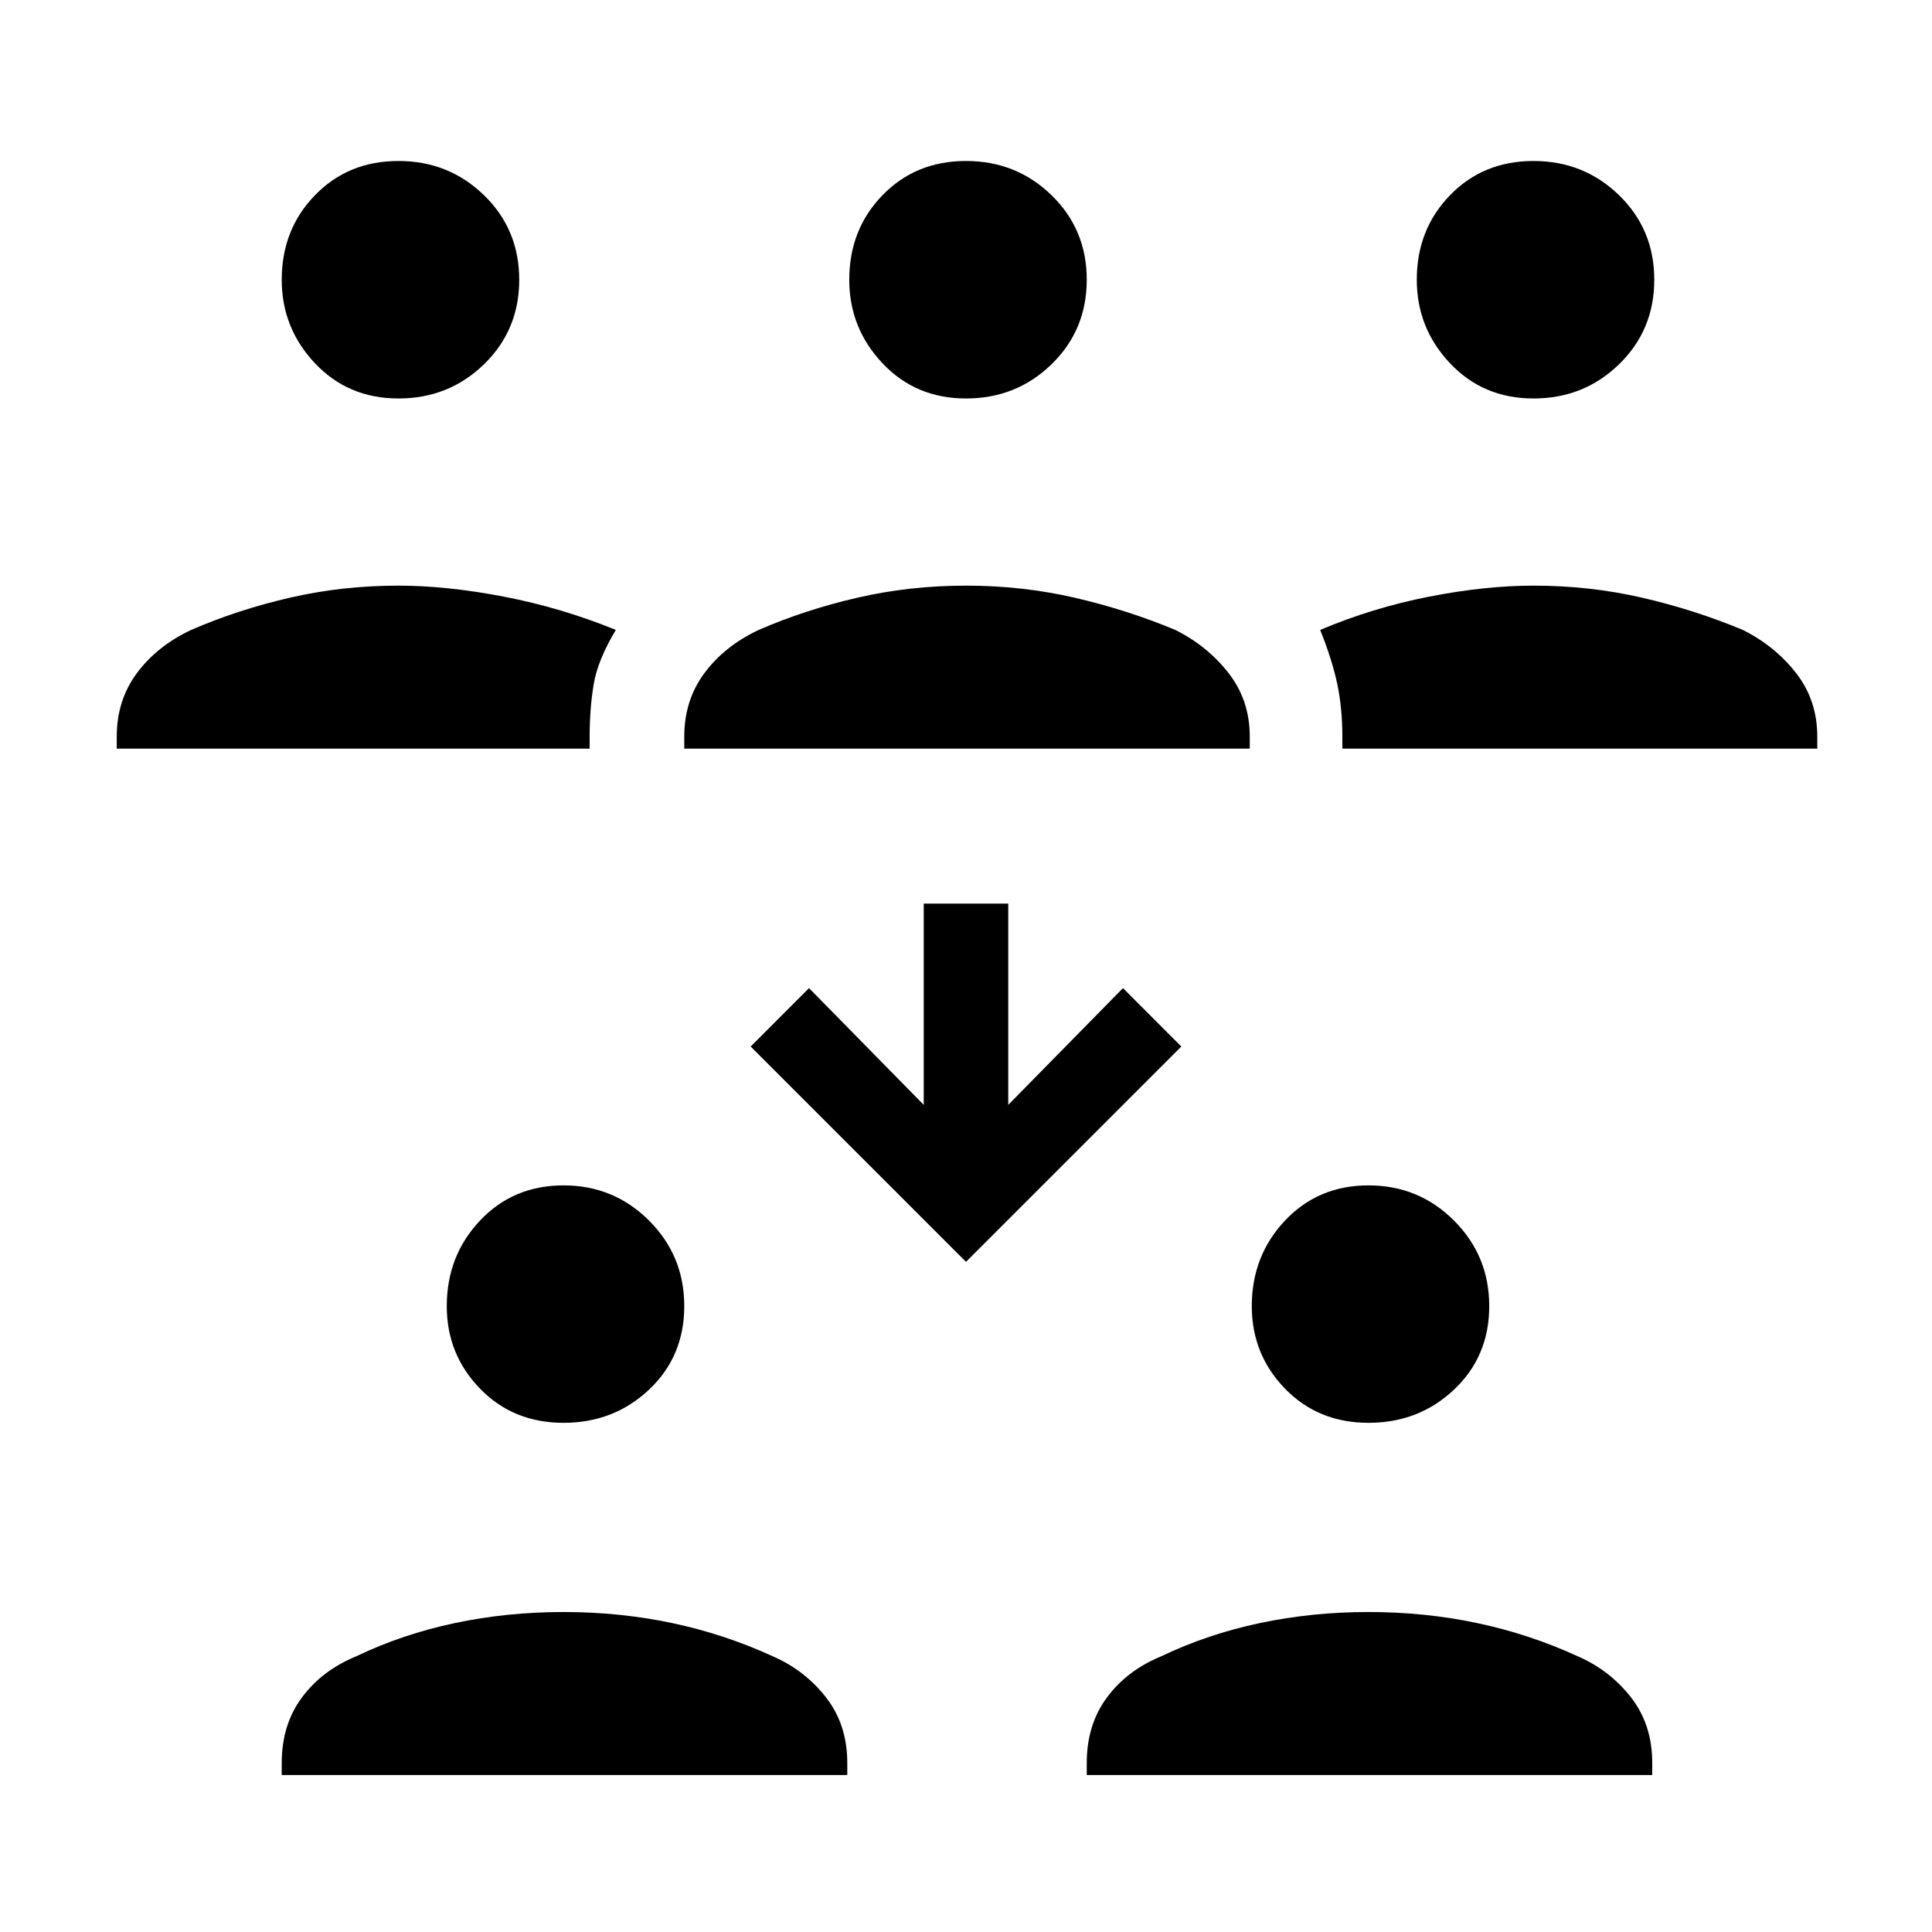<svg xmlns="http://www.w3.org/2000/svg" height="40" width="40"><path d="M31.75 8.25q-1.042 0-1.729-.729-.688-.729-.688-1.729 0-1.042.688-1.75.687-.709 1.729-.709t1.771.709q.729.708.729 1.75 0 1.041-.729 1.75-.729.708-1.771.708Zm-3.958 7.25v-.25q0-.583-.104-1.083-.105-.5-.355-1.125 1.084-.459 2.25-.688 1.167-.229 2.167-.229 1.167 0 2.25.25t2.083.667q.667.333 1.105.896.437.562.437 1.312v.25ZM8.25 8.25q-1.042 0-1.729-.729-.688-.729-.688-1.729 0-1.042.688-1.75.687-.709 1.729-.709t1.771.709q.729.708.729 1.75 0 1.041-.729 1.75-.729.708-1.771.708ZM2.417 15.5v-.25q0-.75.416-1.312.417-.563 1.125-.896.959-.417 2.042-.667 1.083-.25 2.25-.25 1 0 2.188.229 1.187.229 2.312.688-.375.625-.458 1.125-.084.5-.084 1.083v.25ZM20 8.25q-1.042 0-1.729-.729-.688-.729-.688-1.729 0-1.042.688-1.75.687-.709 1.729-.709t1.771.709q.729.708.729 1.75 0 1.041-.729 1.75-.729.708-1.771.708Zm-5.833 7.25v-.25q0-.75.416-1.312.417-.563 1.125-.896.959-.417 2.042-.667 1.083-.25 2.25-.25t2.25.25q1.083.25 2.083.667.667.333 1.105.896.437.562.437 1.312v.25Zm14.166 13.958q-1.041 0-1.729-.708-.687-.708-.687-1.708 0-1.042.687-1.771.688-.729 1.729-.729 1.042 0 1.771.729.729.729.729 1.771 0 1.041-.729 1.729-.729.687-1.771.687ZM22.5 36.75v-.25q0-.792.417-1.354.416-.563 1.125-.854.958-.459 2.041-.688 1.084-.229 2.25-.229 1.167 0 2.25.229 1.084.229 2.084.688.666.291 1.104.854.437.562.437 1.354v.25Zm-10.833-7.292q-1.042 0-1.729-.708-.688-.708-.688-1.708 0-1.042.688-1.771.687-.729 1.729-.729 1.041 0 1.771.729.729.729.729 1.771 0 1.041-.729 1.729-.73.687-1.771.687ZM5.833 36.75v-.25q0-.792.417-1.354.417-.563 1.125-.854.958-.459 2.042-.688 1.083-.229 2.25-.229 1.166 0 2.25.229 1.083.229 2.083.688.667.291 1.104.854.438.562.438 1.354v.25ZM20 26.125l-4.458-4.458 1.208-1.209 2.375 2.417v-4.167h1.75v4.167l2.375-2.417 1.208 1.209Z"/></svg>